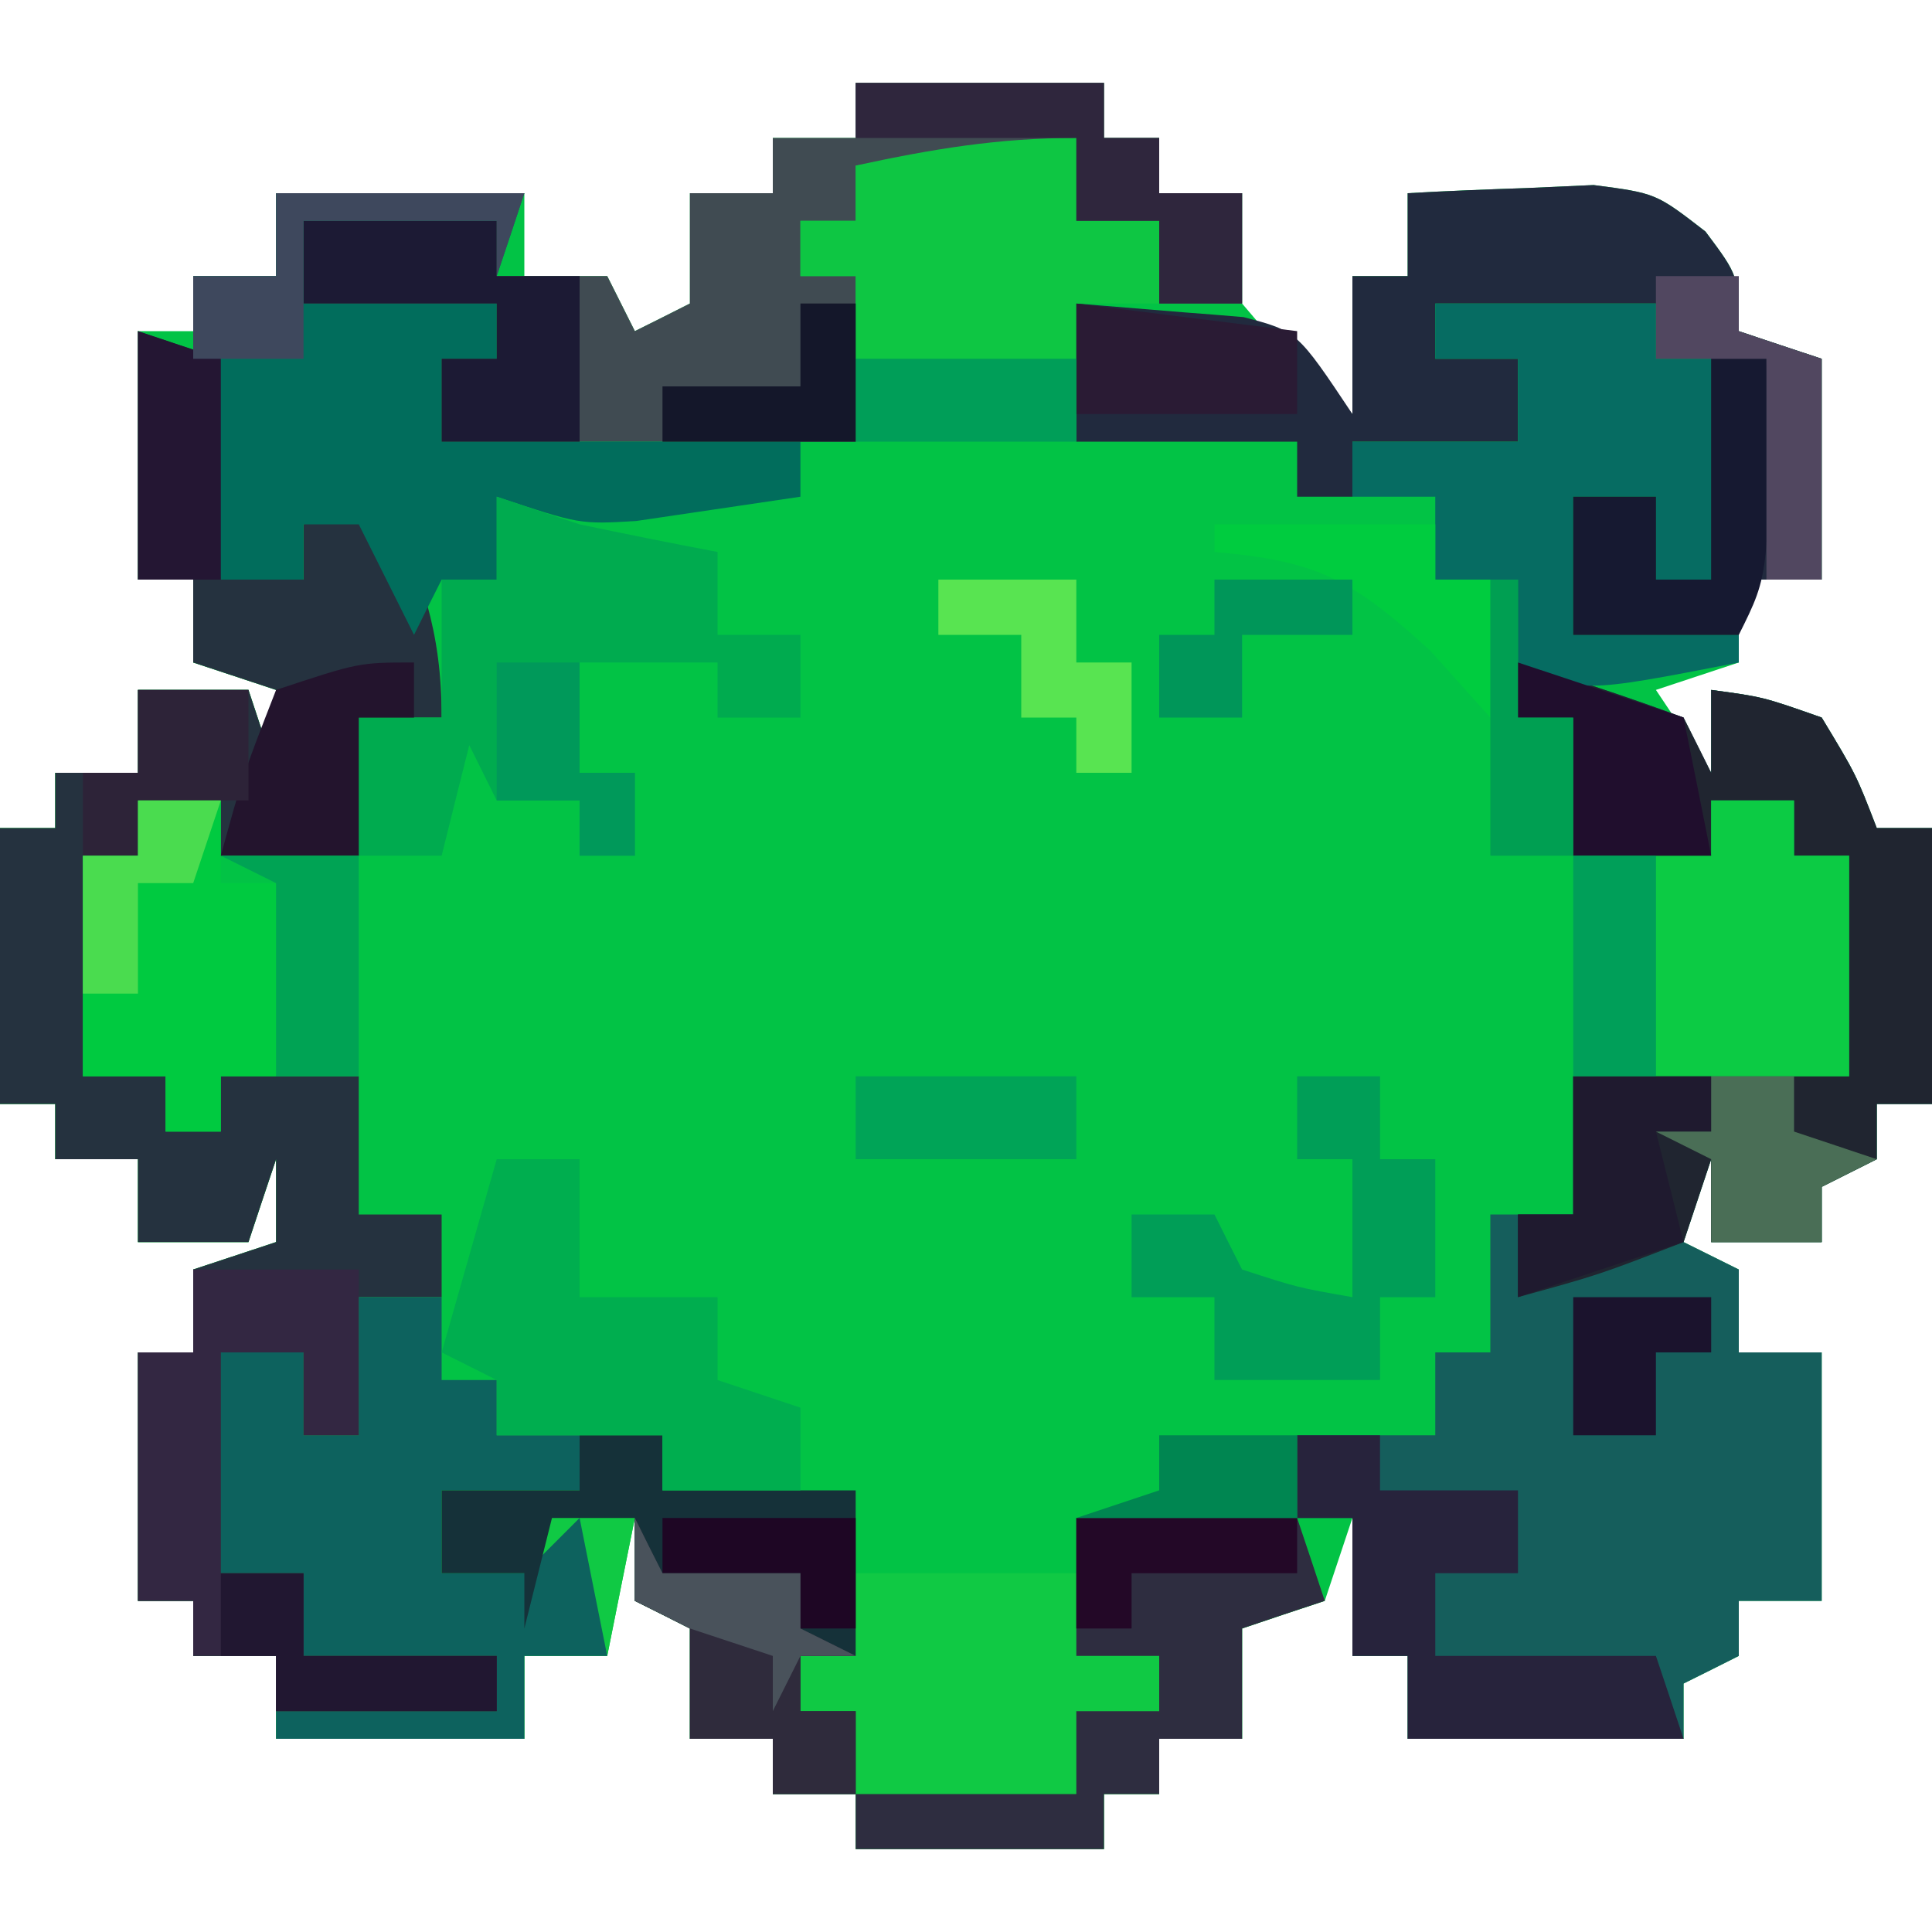 <?xml version="1.0" encoding="UTF-8"?>
<svg xmlns="http://www.w3.org/2000/svg" xmlns:xlink="http://www.w3.org/1999/xlink" width="50px" height="50px" viewBox="0 0 50 50" version="1.1">
<g id="surface1">
<path style=" stroke:none;fill-rule:nonzero;fill:rgb(0.784%,76.471%,27.059%);fill-opacity:1;" d="M 22.145 2.145 C 24.266 2.145 26.387 2.145 28.57 2.145 C 28.57 2.613 28.57 3.086 28.57 3.57 C 29.043 3.57 29.516 3.57 30 3.57 C 30 4.043 30 4.516 30 5 C 30.707 5 31.414 5 32.145 5 C 32.145 5.941 32.145 6.887 32.145 7.855 C 33.512 9.465 33.512 9.465 35 10.715 C 35 9.535 35 8.355 35 7.145 C 35.473 7.145 35.941 7.145 36.43 7.145 C 36.43 6.438 36.43 5.73 36.43 5 C 37.453 4.941 38.48 4.902 39.508 4.867 C 40.367 4.828 40.367 4.828 41.242 4.789 C 42.855 5 42.855 5 44.137 5.992 C 45 7.145 45 7.145 45 8.57 C 45.707 8.809 46.414 9.043 47.145 9.285 C 47.145 11.172 47.145 13.059 47.145 15 C 46.438 15 45.73 15 45 15 C 45 15.707 45 16.414 45 17.145 C 44.293 17.379 43.586 17.613 42.855 17.855 C 43.328 18.562 43.801 19.27 44.285 20 C 44.285 19.293 44.285 18.586 44.285 17.855 C 45.625 18.035 45.625 18.035 47.145 18.57 C 48.035 20.043 48.035 20.043 48.57 21.43 C 49.043 21.43 49.516 21.43 50 21.43 C 50 23.785 50 26.145 50 28.57 C 49.527 28.57 49.059 28.57 48.57 28.57 C 48.57 29.043 48.57 29.516 48.57 30 C 47.863 30.355 47.863 30.355 47.145 30.715 C 47.145 31.188 47.145 31.656 47.145 32.145 C 46.199 32.145 45.258 32.145 44.285 32.145 C 44.285 31.438 44.285 30.73 44.285 30 C 44.051 30.707 43.812 31.414 43.57 32.145 C 44.277 32.496 44.277 32.496 45 32.855 C 45 33.562 45 34.27 45 35 C 45.707 35 46.414 35 47.145 35 C 47.145 37.121 47.145 39.242 47.145 41.43 C 46.438 41.43 45.73 41.43 45 41.43 C 45 41.898 45 42.371 45 42.855 C 44.293 43.211 44.293 43.211 43.57 43.57 C 43.57 44.043 43.57 44.516 43.57 45 C 41.215 45 38.855 45 36.43 45 C 36.43 44.293 36.43 43.586 36.43 42.855 C 35.957 42.855 35.484 42.855 35 42.855 C 35 41.68 35 40.5 35 39.285 C 34.766 39.992 34.527 40.699 34.285 41.43 C 33.578 41.664 32.871 41.898 32.145 42.145 C 32.145 43.086 32.145 44.027 32.145 45 C 31.438 45 30.73 45 30 45 C 30 45.473 30 45.941 30 46.43 C 29.527 46.43 29.059 46.43 28.57 46.43 C 28.57 46.898 28.57 47.371 28.57 47.855 C 26.449 47.855 24.328 47.855 22.145 47.855 C 22.145 47.387 22.145 46.914 22.145 46.43 C 21.438 46.43 20.73 46.43 20 46.43 C 20 45.957 20 45.484 20 45 C 19.293 45 18.586 45 17.855 45 C 17.855 44.059 17.855 43.113 17.855 42.145 C 17.387 41.906 16.914 41.672 16.43 41.43 C 16.43 40.723 16.43 40.016 16.43 39.285 C 16.191 40.465 15.957 41.645 15.715 42.855 C 15.008 42.855 14.301 42.855 13.57 42.855 C 13.57 43.562 13.57 44.27 13.57 45 C 11.449 45 9.328 45 7.145 45 C 7.145 44.293 7.145 43.586 7.145 42.855 C 6.438 42.855 5.73 42.855 5 42.855 C 5 42.387 5 41.914 5 41.43 C 4.527 41.43 4.059 41.43 3.57 41.43 C 3.57 39.309 3.57 37.188 3.57 35 C 4.043 35 4.516 35 5 35 C 5 34.293 5 33.586 5 32.855 C 6.062 32.504 6.062 32.504 7.145 32.145 C 7.145 31.438 7.145 30.73 7.145 30 C 6.906 30.707 6.672 31.414 6.43 32.145 C 5.484 32.145 4.543 32.145 3.57 32.145 C 3.57 31.438 3.57 30.73 3.57 30 C 2.863 30 2.156 30 1.43 30 C 1.43 29.527 1.43 29.059 1.43 28.57 C 0.957 28.57 0.484 28.57 0 28.57 C 0 26.215 0 23.855 0 21.43 C 0.473 21.43 0.941 21.43 1.43 21.43 C 1.43 20.957 1.43 20.484 1.43 20 C 2.137 20 2.844 20 3.57 20 C 3.57 19.293 3.57 18.586 3.57 17.855 C 4.516 17.855 5.457 17.855 6.43 17.855 C 6.664 18.562 6.898 19.27 7.145 20 C 7.145 19.293 7.145 18.586 7.145 17.855 C 6.438 17.621 5.73 17.387 5 17.145 C 5 16.438 5 15.73 5 15 C 4.527 15 4.059 15 3.57 15 C 3.57 12.879 3.57 10.758 3.57 8.57 C 4.043 8.57 4.516 8.57 5 8.57 C 5 8.102 5 7.629 5 7.145 C 5.707 7.145 6.414 7.145 7.145 7.145 C 7.145 6.438 7.145 5.73 7.145 5 C 9.266 5 11.387 5 13.57 5 C 13.57 5.707 13.57 6.414 13.57 7.145 C 14.277 7.145 14.984 7.145 15.715 7.145 C 15.949 7.613 16.188 8.086 16.43 8.57 C 16.898 8.336 17.371 8.102 17.855 7.855 C 17.855 6.914 17.855 5.973 17.855 5 C 18.562 5 19.27 5 20 5 C 20 4.527 20 4.059 20 3.57 C 20.707 3.57 21.414 3.57 22.145 3.57 C 22.145 3.102 22.145 2.629 22.145 2.145 Z M 22.145 2.145 "/>
<path style=" stroke:none;fill-rule:nonzero;fill:rgb(6.275%,78.824%,26.667%);fill-opacity:1;" d="M 3.57 8.57 C 4.277 8.809 4.984 9.043 5.715 9.285 C 5.715 11.172 5.715 13.059 5.715 15 C 6.422 15 7.129 15 7.855 15 C 7.855 14.527 7.855 14.059 7.855 13.57 C 8.562 13.336 9.27 13.102 10 12.855 C 10.898 14.934 11.43 16.281 11.43 18.57 C 10.723 18.57 10.016 18.57 9.285 18.57 C 9.285 19.75 9.285 20.93 9.285 22.145 C 8.105 22.145 6.93 22.145 5.715 22.145 C 5.715 21.672 5.715 21.199 5.715 20.715 C 5.008 20.715 4.301 20.715 3.57 20.715 C 3.57 21.188 3.57 21.656 3.57 22.145 C 3.102 22.145 2.629 22.145 2.145 22.145 C 2.145 24.027 2.145 25.914 2.145 27.855 C 2.852 27.855 3.559 27.855 4.285 27.855 C 4.285 28.328 4.285 28.801 4.285 29.285 C 4.758 29.285 5.23 29.285 5.715 29.285 C 5.715 28.812 5.715 28.344 5.715 27.855 C 6.895 27.855 8.07 27.855 9.285 27.855 C 9.285 29.035 9.285 30.215 9.285 31.43 C 9.992 31.43 10.699 31.43 11.43 31.43 C 11.43 32.844 11.43 34.258 11.43 35.715 C 11.898 35.715 12.371 35.715 12.855 35.715 C 12.855 36.188 12.855 36.656 12.855 37.145 C 14.27 37.145 15.688 37.145 17.145 37.145 C 17.145 37.613 17.145 38.086 17.145 38.57 C 18.793 38.57 20.441 38.57 22.145 38.57 C 22.145 39.277 22.145 39.984 22.145 40.715 C 24.027 40.715 25.914 40.715 27.855 40.715 C 27.855 40.242 27.855 39.77 27.855 39.285 C 29.742 39.285 31.629 39.285 33.57 39.285 C 33.809 39.992 34.043 40.699 34.285 41.43 C 33.578 41.664 32.871 41.898 32.145 42.145 C 32.145 43.086 32.145 44.027 32.145 45 C 31.438 45 30.73 45 30 45 C 30 45.473 30 45.941 30 46.43 C 29.527 46.43 29.059 46.43 28.57 46.43 C 28.57 46.898 28.57 47.371 28.57 47.855 C 26.449 47.855 24.328 47.855 22.145 47.855 C 22.145 47.387 22.145 46.914 22.145 46.43 C 21.438 46.43 20.73 46.43 20 46.43 C 20 45.957 20 45.484 20 45 C 19.293 45 18.586 45 17.855 45 C 17.855 44.059 17.855 43.113 17.855 42.145 C 17.387 41.906 16.914 41.672 16.43 41.43 C 16.43 40.723 16.43 40.016 16.43 39.285 C 16.191 40.465 15.957 41.645 15.715 42.855 C 15.008 42.855 14.301 42.855 13.57 42.855 C 13.57 43.562 13.57 44.27 13.57 45 C 11.449 45 9.328 45 7.145 45 C 7.145 44.293 7.145 43.586 7.145 42.855 C 6.438 42.855 5.73 42.855 5 42.855 C 5 42.387 5 41.914 5 41.43 C 4.527 41.43 4.059 41.43 3.57 41.43 C 3.57 39.309 3.57 37.188 3.57 35 C 4.043 35 4.516 35 5 35 C 5 34.293 5 33.586 5 32.855 C 6.062 32.504 6.062 32.504 7.145 32.145 C 7.145 31.438 7.145 30.73 7.145 30 C 6.906 30.707 6.672 31.414 6.43 32.145 C 5.484 32.145 4.543 32.145 3.57 32.145 C 3.57 31.438 3.57 30.73 3.57 30 C 2.863 30 2.156 30 1.43 30 C 1.43 29.527 1.43 29.059 1.43 28.57 C 0.957 28.57 0.484 28.57 0 28.57 C 0 26.215 0 23.855 0 21.43 C 0.473 21.43 0.941 21.43 1.43 21.43 C 1.43 20.957 1.43 20.484 1.43 20 C 2.137 20 2.844 20 3.57 20 C 3.57 19.293 3.57 18.586 3.57 17.855 C 4.516 17.855 5.457 17.855 6.43 17.855 C 6.664 18.562 6.898 19.27 7.145 20 C 7.145 19.293 7.145 18.586 7.145 17.855 C 6.438 17.621 5.73 17.387 5 17.145 C 5 16.438 5 15.73 5 15 C 4.527 15 4.059 15 3.57 15 C 3.57 12.879 3.57 10.758 3.57 8.57 Z M 3.57 8.57 "/>
<path style=" stroke:none;fill-rule:nonzero;fill:rgb(8.235%,36.863%,36.078%);fill-opacity:1;" d="M 39.285 17.145 C 40.73 17.574 42.156 18.051 43.57 18.57 C 43.809 19.043 44.043 19.516 44.285 20 C 44.285 19.293 44.285 18.586 44.285 17.855 C 45.625 18.035 45.625 18.035 47.145 18.57 C 48.035 20.043 48.035 20.043 48.57 21.43 C 49.043 21.43 49.516 21.43 50 21.43 C 50 23.785 50 26.145 50 28.57 C 49.527 28.57 49.059 28.57 48.57 28.57 C 48.57 29.043 48.57 29.516 48.57 30 C 48.102 30.234 47.629 30.473 47.145 30.715 C 47.145 31.188 47.145 31.656 47.145 32.145 C 46.199 32.145 45.258 32.145 44.285 32.145 C 44.285 31.438 44.285 30.73 44.285 30 C 44.051 30.707 43.812 31.414 43.57 32.145 C 44.043 32.379 44.516 32.613 45 32.855 C 45 33.562 45 34.27 45 35 C 45.707 35 46.414 35 47.145 35 C 47.145 37.121 47.145 39.242 47.145 41.43 C 46.438 41.43 45.73 41.43 45 41.43 C 45 41.898 45 42.371 45 42.855 C 44.293 43.211 44.293 43.211 43.57 43.57 C 43.57 44.043 43.57 44.516 43.57 45 C 41.215 45 38.855 45 36.43 45 C 36.43 44.293 36.43 43.586 36.43 42.855 C 35.957 42.855 35.484 42.855 35 42.855 C 35 41.68 35 40.5 35 39.285 C 34.527 39.285 34.059 39.285 33.57 39.285 C 33.57 38.578 33.57 37.871 33.57 37.145 C 34.75 37.145 35.93 37.145 37.145 37.145 C 37.145 36.438 37.145 35.73 37.145 35 C 37.613 35 38.086 35 38.57 35 C 38.57 33.82 38.57 32.645 38.57 31.43 C 39.277 31.43 39.984 31.43 40.715 31.43 C 40.715 30.25 40.715 29.07 40.715 27.855 C 43.07 27.855 45.43 27.855 47.855 27.855 C 47.855 25.973 47.855 24.086 47.855 22.145 C 47.387 22.145 46.914 22.145 46.43 22.145 C 46.43 21.672 46.43 21.199 46.43 20.715 C 45.723 20.715 45.016 20.715 44.285 20.715 C 44.285 21.188 44.285 21.656 44.285 22.145 C 43.105 22.145 41.93 22.145 40.715 22.145 C 40.715 20.965 40.715 19.785 40.715 18.57 C 40.242 18.57 39.77 18.57 39.285 18.57 C 39.285 18.102 39.285 17.629 39.285 17.145 Z M 39.285 17.145 "/>
<path style=" stroke:none;fill-rule:nonzero;fill:rgb(14.51%,19.608%,24.706%);fill-opacity:1;" d="M 3.57 8.57 C 4.277 8.809 4.984 9.043 5.715 9.285 C 5.715 11.172 5.715 13.059 5.715 15 C 6.422 15 7.129 15 7.855 15 C 7.855 14.527 7.855 14.059 7.855 13.57 C 8.562 13.336 9.27 13.102 10 12.855 C 10.898 14.934 11.43 16.281 11.43 18.57 C 10.723 18.57 10.016 18.57 9.285 18.57 C 9.285 19.75 9.285 20.93 9.285 22.145 C 8.105 22.145 6.93 22.145 5.715 22.145 C 5.715 21.672 5.715 21.199 5.715 20.715 C 5.008 20.715 4.301 20.715 3.57 20.715 C 3.57 21.188 3.57 21.656 3.57 22.145 C 3.102 22.145 2.629 22.145 2.145 22.145 C 2.145 24.027 2.145 25.914 2.145 27.855 C 2.852 27.855 3.559 27.855 4.285 27.855 C 4.285 28.328 4.285 28.801 4.285 29.285 C 4.758 29.285 5.23 29.285 5.715 29.285 C 5.715 28.812 5.715 28.344 5.715 27.855 C 6.895 27.855 8.07 27.855 9.285 27.855 C 9.285 29.035 9.285 30.215 9.285 31.43 C 9.992 31.43 10.699 31.43 11.43 31.43 C 11.43 32.137 11.43 32.844 11.43 33.57 C 10.723 33.57 10.016 33.57 9.285 33.57 C 9.285 34.75 9.285 35.93 9.285 37.145 C 8.812 37.145 8.344 37.145 7.855 37.145 C 7.855 36.438 7.855 35.73 7.855 35 C 7.148 35 6.441 35 5.715 35 C 5.715 36.887 5.715 38.77 5.715 40.715 C 6.422 40.715 7.129 40.715 7.855 40.715 C 7.855 41.422 7.855 42.129 7.855 42.855 C 9.508 42.855 11.156 42.855 12.855 42.855 C 12.855 43.328 12.855 43.801 12.855 44.285 C 10.973 44.285 9.086 44.285 7.145 44.285 C 7.145 43.812 7.145 43.344 7.145 42.855 C 6.438 42.855 5.73 42.855 5 42.855 C 5 42.387 5 41.914 5 41.43 C 4.527 41.43 4.059 41.43 3.57 41.43 C 3.57 39.309 3.57 37.188 3.57 35 C 4.043 35 4.516 35 5 35 C 5 34.293 5 33.586 5 32.855 C 6.062 32.504 6.062 32.504 7.145 32.145 C 7.145 31.438 7.145 30.73 7.145 30 C 6.906 30.707 6.672 31.414 6.43 32.145 C 5.484 32.145 4.543 32.145 3.57 32.145 C 3.57 31.438 3.57 30.73 3.57 30 C 2.863 30 2.156 30 1.43 30 C 1.43 29.527 1.43 29.059 1.43 28.57 C 0.957 28.57 0.484 28.57 0 28.57 C 0 26.215 0 23.855 0 21.43 C 0.473 21.43 0.941 21.43 1.43 21.43 C 1.43 20.957 1.43 20.484 1.43 20 C 2.137 20 2.844 20 3.57 20 C 3.57 19.293 3.57 18.586 3.57 17.855 C 4.516 17.855 5.457 17.855 6.43 17.855 C 6.664 18.562 6.898 19.27 7.145 20 C 7.145 19.293 7.145 18.586 7.145 17.855 C 6.438 17.621 5.73 17.387 5 17.145 C 5 16.438 5 15.73 5 15 C 4.527 15 4.059 15 3.57 15 C 3.57 12.879 3.57 10.758 3.57 8.57 Z M 3.57 8.57 "/>
<path style=" stroke:none;fill-rule:nonzero;fill:rgb(12.941%,16.471%,24.314%);fill-opacity:1;" d="M 36.43 5 C 37.453 4.941 38.48 4.902 39.508 4.867 C 40.367 4.828 40.367 4.828 41.242 4.789 C 42.855 5 42.855 5 44.137 5.992 C 45 7.145 45 7.145 45 8.57 C 45.707 8.809 46.414 9.043 47.145 9.285 C 47.145 11.172 47.145 13.059 47.145 15 C 46.438 15 45.73 15 45 15 C 45 15.473 45 15.941 45 16.43 C 43.586 16.43 42.172 16.43 40.715 16.43 C 40.715 15.25 40.715 14.07 40.715 12.855 C 41.422 12.855 42.129 12.855 42.855 12.855 C 42.855 13.562 42.855 14.27 42.855 15 C 43.328 15 43.801 15 44.285 15 C 44.285 13.113 44.285 11.23 44.285 9.285 C 43.812 9.285 43.344 9.285 42.855 9.285 C 42.855 8.812 42.855 8.344 42.855 7.855 C 40.973 7.855 39.086 7.855 37.145 7.855 C 37.145 8.328 37.145 8.801 37.145 9.285 C 37.852 9.285 38.559 9.285 39.285 9.285 C 39.285 9.992 39.285 10.699 39.285 11.43 C 37.871 11.43 36.457 11.43 35 11.43 C 35 11.898 35 12.371 35 12.855 C 34.527 12.855 34.059 12.855 33.57 12.855 C 33.57 12.387 33.57 11.914 33.57 11.43 C 31.688 11.43 29.801 11.43 27.855 11.43 C 27.855 10.25 27.855 9.07 27.855 7.855 C 28.77 7.93 29.684 8.004 30.625 8.082 C 31.395 8.141 31.395 8.141 32.184 8.207 C 33.57 8.57 33.57 8.57 35 10.715 C 35 9.535 35 8.355 35 7.145 C 35.473 7.145 35.941 7.145 36.43 7.145 C 36.43 6.438 36.43 5.73 36.43 5 Z M 36.43 5 "/>
<path style=" stroke:none;fill-rule:nonzero;fill:rgb(25.098%,29.412%,32.157%);fill-opacity:1;" d="M 22.145 2.145 C 24.266 2.145 26.387 2.145 28.57 2.145 C 28.57 2.613 28.57 3.086 28.57 3.57 C 29.043 3.57 29.516 3.57 30 3.57 C 30 4.043 30 4.516 30 5 C 30.707 5 31.414 5 32.145 5 C 32.145 5.941 32.145 6.887 32.145 7.855 C 31.438 7.855 30.73 7.855 30 7.855 C 30 7.148 30 6.441 30 5.715 C 29.293 5.715 28.586 5.715 27.855 5.715 C 27.855 5.008 27.855 4.301 27.855 3.57 C 25.973 3.809 24.086 4.043 22.145 4.285 C 22.145 4.758 22.145 5.23 22.145 5.715 C 21.672 5.715 21.199 5.715 20.715 5.715 C 20.715 6.188 20.715 6.656 20.715 7.145 C 21.188 7.145 21.656 7.145 22.145 7.145 C 22.145 8.559 22.145 9.973 22.145 11.43 C 18.605 11.43 15.07 11.43 11.43 11.43 C 11.43 10.723 11.43 10.016 11.43 9.285 C 11.898 9.285 12.371 9.285 12.855 9.285 C 12.855 8.812 12.855 8.344 12.855 7.855 C 11.207 7.855 9.559 7.855 7.855 7.855 C 7.855 7.148 7.855 6.441 7.855 5.715 C 9.508 5.715 11.156 5.715 12.855 5.715 C 12.855 6.188 12.855 6.656 12.855 7.145 C 13.801 7.145 14.742 7.145 15.715 7.145 C 15.949 7.613 16.188 8.086 16.43 8.57 C 16.898 8.336 17.371 8.102 17.855 7.855 C 17.855 6.914 17.855 5.973 17.855 5 C 18.562 5 19.27 5 20 5 C 20 4.527 20 4.059 20 3.57 C 20.707 3.57 21.414 3.57 22.145 3.57 C 22.145 3.102 22.145 2.629 22.145 2.145 Z M 22.145 2.145 "/>
<path style=" stroke:none;fill-rule:nonzero;fill:rgb(12.549%,14.51%,18.824%);fill-opacity:1;" d="M 39.285 17.145 C 40.73 17.574 42.156 18.051 43.57 18.57 C 43.809 19.043 44.043 19.516 44.285 20 C 44.285 19.293 44.285 18.586 44.285 17.855 C 45.625 18.035 45.625 18.035 47.145 18.57 C 48.035 20.043 48.035 20.043 48.57 21.43 C 49.043 21.43 49.516 21.43 50 21.43 C 50 23.785 50 26.145 50 28.57 C 49.527 28.57 49.059 28.57 48.57 28.57 C 48.57 29.043 48.57 29.516 48.57 30 C 48.102 30.234 47.629 30.473 47.145 30.715 C 47.145 31.188 47.145 31.656 47.145 32.145 C 46.199 32.145 45.258 32.145 44.285 32.145 C 44.285 31.438 44.285 30.73 44.285 30 C 44.051 30.707 43.812 31.414 43.57 32.145 C 41.383 32.992 41.383 32.992 39.285 33.57 C 39.285 32.863 39.285 32.156 39.285 31.43 C 39.758 31.43 40.23 31.43 40.715 31.43 C 40.715 30.25 40.715 29.07 40.715 27.855 C 43.07 27.855 45.43 27.855 47.855 27.855 C 47.855 25.973 47.855 24.086 47.855 22.145 C 47.387 22.145 46.914 22.145 46.43 22.145 C 46.43 21.672 46.43 21.199 46.43 20.715 C 45.723 20.715 45.016 20.715 44.285 20.715 C 44.285 21.188 44.285 21.656 44.285 22.145 C 43.105 22.145 41.93 22.145 40.715 22.145 C 40.715 20.965 40.715 19.785 40.715 18.57 C 40.242 18.57 39.77 18.57 39.285 18.57 C 39.285 18.102 39.285 17.629 39.285 17.145 Z M 39.285 17.145 "/>
<path style=" stroke:none;fill-rule:nonzero;fill:rgb(0.392%,42.745%,36.078%);fill-opacity:1;" d="M 7.145 5 C 9.266 5 11.387 5 13.57 5 C 13.336 5.707 13.102 6.414 12.855 7.145 C 12.855 6.672 12.855 6.199 12.855 5.715 C 11.207 5.715 9.559 5.715 7.855 5.715 C 7.855 6.422 7.855 7.129 7.855 7.855 C 9.508 7.855 11.156 7.855 12.855 7.855 C 12.855 8.328 12.855 8.801 12.855 9.285 C 12.387 9.285 11.914 9.285 11.43 9.285 C 11.43 9.992 11.43 10.699 11.43 11.43 C 14.492 11.43 17.559 11.43 20.715 11.43 C 20.715 11.898 20.715 12.371 20.715 12.855 C 19.816 12.988 18.918 13.121 17.992 13.258 C 17.234 13.371 17.234 13.371 16.461 13.484 C 15 13.57 15 13.57 12.855 12.855 C 12.855 13.562 12.855 14.27 12.855 15 C 12.387 15 11.914 15 11.43 15 C 11.191 15.473 10.957 15.941 10.715 16.43 C 10.242 15.484 9.77 14.543 9.285 13.57 C 8.812 13.57 8.344 13.57 7.855 13.57 C 7.855 14.043 7.855 14.516 7.855 15 C 7.148 15 6.441 15 5.715 15 C 5.48 12.406 5.242 9.812 5 7.145 C 5.707 7.145 6.414 7.145 7.145 7.145 C 7.145 6.438 7.145 5.73 7.145 5 Z M 7.145 5 "/>
<path style=" stroke:none;fill-rule:nonzero;fill:rgb(5.098%,38.431%,36.863%);fill-opacity:1;" d="M 9.285 33.57 C 9.992 33.57 10.699 33.57 11.43 33.57 C 11.43 34.277 11.43 34.984 11.43 35.715 C 11.898 35.715 12.371 35.715 12.855 35.715 C 12.855 36.188 12.855 36.656 12.855 37.145 C 13.562 37.145 14.27 37.145 15 37.145 C 15 37.613 15 38.086 15 38.57 C 13.82 38.57 12.645 38.57 11.43 38.57 C 11.43 39.277 11.43 39.984 11.43 40.715 C 12.137 40.715 12.844 40.715 13.57 40.715 C 14.043 40.242 14.516 39.77 15 39.285 C 15.234 40.465 15.473 41.645 15.715 42.855 C 15.008 42.855 14.301 42.855 13.57 42.855 C 13.57 43.562 13.57 44.27 13.57 45 C 11.449 45 9.328 45 7.145 45 C 7.145 44.766 7.145 44.527 7.145 44.285 C 9.027 44.285 10.914 44.285 12.855 44.285 C 12.855 43.812 12.855 43.344 12.855 42.855 C 11.207 42.855 9.559 42.855 7.855 42.855 C 7.855 42.148 7.855 41.441 7.855 40.715 C 7.148 40.715 6.441 40.715 5.715 40.715 C 5.715 38.828 5.715 36.941 5.715 35 C 6.422 35 7.129 35 7.855 35 C 7.855 35.707 7.855 36.414 7.855 37.145 C 8.328 37.145 8.801 37.145 9.285 37.145 C 9.285 35.965 9.285 34.785 9.285 33.57 Z M 9.285 33.57 "/>
<path style=" stroke:none;fill-rule:nonzero;fill:rgb(2.353%,42.353%,38.431%);fill-opacity:1;" d="M 37.145 7.855 C 39.027 7.855 40.914 7.855 42.855 7.855 C 42.855 8.328 42.855 8.801 42.855 9.285 C 43.328 9.285 43.801 9.285 44.285 9.285 C 44.285 11.172 44.285 13.059 44.285 15 C 43.812 15 43.344 15 42.855 15 C 42.855 14.293 42.855 13.586 42.855 12.855 C 42.148 12.855 41.441 12.855 40.715 12.855 C 40.715 14.035 40.715 15.215 40.715 16.43 C 42.129 16.43 43.543 16.43 45 16.43 C 45 16.664 45 16.898 45 17.145 C 40.895 17.945 40.895 17.945 39.285 17.145 C 39.285 16.438 39.285 15.73 39.285 15 C 38.578 15 37.871 15 37.145 15 C 37.145 14.293 37.145 13.586 37.145 12.855 C 36.438 12.855 35.73 12.855 35 12.855 C 35 12.387 35 11.914 35 11.43 C 36.414 11.43 37.828 11.43 39.285 11.43 C 39.285 10.723 39.285 10.016 39.285 9.285 C 38.578 9.285 37.871 9.285 37.145 9.285 C 37.145 8.812 37.145 8.344 37.145 7.855 Z M 37.145 7.855 "/>
<path style=" stroke:none;fill-rule:nonzero;fill:rgb(0%,67.059%,30.98%);fill-opacity:1;" d="M 12.855 12.855 C 13.562 13.094 14.27 13.328 15 13.57 C 16.188 13.82 17.379 14.059 18.57 14.285 C 18.57 14.992 18.57 15.699 18.57 16.43 C 19.277 16.43 19.984 16.43 20.715 16.43 C 20.715 17.137 20.715 17.844 20.715 18.57 C 20.008 18.57 19.301 18.57 18.57 18.57 C 18.57 18.102 18.57 17.629 18.57 17.145 C 17.395 17.145 16.215 17.145 15 17.145 C 15 18.086 15 19.027 15 20 C 15.473 20 15.941 20 16.43 20 C 16.43 20.707 16.43 21.414 16.43 22.145 C 15.957 22.145 15.484 22.145 15 22.145 C 15 21.672 15 21.199 15 20.715 C 14.293 20.715 13.586 20.715 12.855 20.715 C 12.621 20.242 12.387 19.77 12.145 19.285 C 11.906 20.23 11.672 21.172 11.43 22.145 C 10.723 22.145 10.016 22.145 9.285 22.145 C 9.285 20.965 9.285 19.785 9.285 18.57 C 9.992 18.57 10.699 18.57 11.43 18.57 C 11.43 17.395 11.43 16.215 11.43 15 C 11.898 15 12.371 15 12.855 15 C 12.855 14.293 12.855 13.586 12.855 12.855 Z M 12.855 12.855 "/>
<path style=" stroke:none;fill-rule:nonzero;fill:rgb(8.235%,19.216%,22.353%);fill-opacity:1;" d="M 15 37.145 C 15.707 37.145 16.414 37.145 17.145 37.145 C 17.145 37.613 17.145 38.086 17.145 38.57 C 18.793 38.57 20.441 38.57 22.145 38.57 C 22.145 39.984 22.145 41.398 22.145 42.855 C 21.672 42.855 21.199 42.855 20.715 42.855 C 20.715 43.328 20.715 43.801 20.715 44.285 C 21.188 44.285 21.656 44.285 22.145 44.285 C 22.145 44.992 22.145 45.699 22.145 46.43 C 21.438 46.43 20.73 46.43 20 46.43 C 20 45.957 20 45.484 20 45 C 19.293 45 18.586 45 17.855 45 C 17.855 44.059 17.855 43.113 17.855 42.145 C 17.387 41.906 16.914 41.672 16.43 41.43 C 16.43 40.723 16.43 40.016 16.43 39.285 C 15.723 39.285 15.016 39.285 14.285 39.285 C 14.051 40.23 13.812 41.172 13.57 42.145 C 13.57 41.672 13.57 41.199 13.57 40.715 C 12.863 40.715 12.156 40.715 11.43 40.715 C 11.43 40.008 11.43 39.301 11.43 38.57 C 12.605 38.57 13.785 38.57 15 38.57 C 15 38.102 15 37.629 15 37.145 Z M 15 37.145 "/>
<path style=" stroke:none;fill-rule:nonzero;fill:rgb(20%,15.294%,25.882%);fill-opacity:1;" d="M 5 32.855 C 6.414 32.855 7.828 32.855 9.285 32.855 C 9.285 34.27 9.285 35.688 9.285 37.145 C 8.812 37.145 8.344 37.145 7.855 37.145 C 7.855 36.438 7.855 35.73 7.855 35 C 7.148 35 6.441 35 5.715 35 C 5.715 36.887 5.715 38.77 5.715 40.715 C 6.422 40.715 7.129 40.715 7.855 40.715 C 7.855 41.422 7.855 42.129 7.855 42.855 C 9.508 42.855 11.156 42.855 12.855 42.855 C 12.855 43.328 12.855 43.801 12.855 44.285 C 10.973 44.285 9.086 44.285 7.145 44.285 C 7.145 43.812 7.145 43.344 7.145 42.855 C 6.438 42.855 5.73 42.855 5 42.855 C 5 42.387 5 41.914 5 41.43 C 4.527 41.43 4.059 41.43 3.57 41.43 C 3.57 39.309 3.57 37.188 3.57 35 C 4.043 35 4.516 35 5 35 C 5 34.293 5 33.586 5 32.855 Z M 5 32.855 "/>
<path style=" stroke:none;fill-rule:nonzero;fill:rgb(5.49%,77.647%,26.275%);fill-opacity:1;" d="M 27.855 3.57 C 27.855 4.277 27.855 4.984 27.855 5.715 C 28.562 5.715 29.27 5.715 30 5.715 C 30 6.422 30 7.129 30 7.855 C 29.293 7.855 28.586 7.855 27.855 7.855 C 27.855 8.328 27.855 8.801 27.855 9.285 C 25.973 9.285 24.086 9.285 22.145 9.285 C 22.145 8.578 22.145 7.871 22.145 7.145 C 21.672 7.145 21.199 7.145 20.715 7.145 C 20.715 6.672 20.715 6.199 20.715 5.715 C 21.188 5.715 21.656 5.715 22.145 5.715 C 22.145 5.242 22.145 4.77 22.145 4.285 C 24.117 3.859 25.828 3.57 27.855 3.57 Z M 27.855 3.57 "/>
<path style=" stroke:none;fill-rule:nonzero;fill:rgb(18.039%,17.647%,25.098%);fill-opacity:1;" d="M 27.855 39.285 C 29.742 39.285 31.629 39.285 33.57 39.285 C 33.809 39.992 34.043 40.699 34.285 41.43 C 33.578 41.664 32.871 41.898 32.145 42.145 C 32.145 43.086 32.145 44.027 32.145 45 C 31.438 45 30.73 45 30 45 C 30 45.473 30 45.941 30 46.43 C 29.527 46.43 29.059 46.43 28.57 46.43 C 28.57 46.898 28.57 47.371 28.57 47.855 C 26.449 47.855 24.328 47.855 22.145 47.855 C 22.145 47.387 22.145 46.914 22.145 46.43 C 24.027 46.43 25.914 46.43 27.855 46.43 C 27.855 45.723 27.855 45.016 27.855 44.285 C 28.562 44.285 29.27 44.285 30 44.285 C 30 43.812 30 43.344 30 42.855 C 29.293 42.855 28.586 42.855 27.855 42.855 C 27.855 41.68 27.855 40.5 27.855 39.285 Z M 27.855 39.285 "/>
<path style=" stroke:none;fill-rule:nonzero;fill:rgb(0%,68.235%,30.98%);fill-opacity:1;" d="M 12.855 30 C 13.562 30 14.27 30 15 30 C 15 31.18 15 32.355 15 33.57 C 16.18 33.57 17.355 33.57 18.57 33.57 C 18.57 34.277 18.57 34.984 18.57 35.715 C 19.277 35.949 19.984 36.188 20.715 36.43 C 20.715 37.137 20.715 37.844 20.715 38.57 C 19.535 38.57 18.355 38.57 17.145 38.57 C 17.145 38.102 17.145 37.629 17.145 37.145 C 15.73 37.145 14.312 37.145 12.855 37.145 C 12.855 36.672 12.855 36.199 12.855 35.715 C 12.387 35.48 11.914 35.242 11.43 35 C 11.898 33.352 12.371 31.699 12.855 30 Z M 12.855 30 "/>
<path style=" stroke:none;fill-rule:nonzero;fill:rgb(15.294%,13.725%,23.529%);fill-opacity:1;" d="M 33.57 37.145 C 34.277 37.145 34.984 37.145 35.715 37.145 C 35.715 37.613 35.715 38.086 35.715 38.57 C 36.895 38.57 38.07 38.57 39.285 38.57 C 39.285 39.277 39.285 39.984 39.285 40.715 C 38.578 40.715 37.871 40.715 37.145 40.715 C 37.145 41.422 37.145 42.129 37.145 42.855 C 39.027 42.855 40.914 42.855 42.855 42.855 C 43.094 43.562 43.328 44.27 43.57 45 C 41.215 45 38.855 45 36.43 45 C 36.43 44.293 36.43 43.586 36.43 42.855 C 35.957 42.855 35.484 42.855 35 42.855 C 35 41.68 35 40.5 35 39.285 C 34.527 39.285 34.059 39.285 33.57 39.285 C 33.57 38.578 33.57 37.871 33.57 37.145 Z M 33.57 37.145 "/>
<path style=" stroke:none;fill-rule:nonzero;fill:rgb(0%,79.216%,25.098%);fill-opacity:1;" d="M 3.57 20.715 C 4.277 20.715 4.984 20.715 5.715 20.715 C 5.715 21.422 5.715 22.129 5.715 22.855 C 6.188 22.855 6.656 22.855 7.145 22.855 C 7.145 24.508 7.145 26.156 7.145 27.855 C 6.672 27.855 6.199 27.855 5.715 27.855 C 5.715 28.328 5.715 28.801 5.715 29.285 C 5.242 29.285 4.77 29.285 4.285 29.285 C 4.285 28.812 4.285 28.344 4.285 27.855 C 3.578 27.855 2.871 27.855 2.145 27.855 C 2.145 25.973 2.145 24.086 2.145 22.145 C 2.613 22.145 3.086 22.145 3.57 22.145 C 3.57 21.672 3.57 21.199 3.57 20.715 Z M 3.57 20.715 "/>
<path style=" stroke:none;fill-rule:nonzero;fill:rgb(4.706%,79.608%,26.667%);fill-opacity:1;" d="M 44.285 20.715 C 44.992 20.715 45.699 20.715 46.43 20.715 C 46.43 21.188 46.43 21.656 46.43 22.145 C 46.898 22.145 47.371 22.145 47.855 22.145 C 47.855 24.027 47.855 25.914 47.855 27.855 C 46.207 27.855 44.559 27.855 42.855 27.855 C 42.855 25.973 42.855 24.086 42.855 22.145 C 43.328 22.145 43.801 22.145 44.285 22.145 C 44.285 21.672 44.285 21.199 44.285 20.715 Z M 44.285 20.715 "/>
<path style=" stroke:none;fill-rule:nonzero;fill:rgb(0%,61.961%,34.118%);fill-opacity:1;" d="M 33.57 27.855 C 34.277 27.855 34.984 27.855 35.715 27.855 C 35.715 28.562 35.715 29.27 35.715 30 C 36.188 30 36.656 30 37.145 30 C 37.145 31.18 37.145 32.355 37.145 33.57 C 36.672 33.57 36.199 33.57 35.715 33.57 C 35.715 34.277 35.715 34.984 35.715 35.715 C 34.301 35.715 32.887 35.715 31.43 35.715 C 31.43 35.008 31.43 34.301 31.43 33.57 C 30.723 33.57 30.016 33.57 29.285 33.57 C 29.285 32.863 29.285 32.156 29.285 31.43 C 29.992 31.43 30.699 31.43 31.43 31.43 C 31.664 31.898 31.898 32.371 32.145 32.855 C 33.59 33.324 33.59 33.324 35 33.57 C 35 32.395 35 31.215 35 30 C 34.527 30 34.059 30 33.57 30 C 33.57 29.293 33.57 28.586 33.57 27.855 Z M 33.57 27.855 "/>
<path style=" stroke:none;fill-rule:nonzero;fill:rgb(10.98%,10.196%,20.392%);fill-opacity:1;" d="M 7.855 5.715 C 9.508 5.715 11.156 5.715 12.855 5.715 C 12.855 6.188 12.855 6.656 12.855 7.145 C 13.562 7.145 14.27 7.145 15 7.145 C 15 8.559 15 9.973 15 11.43 C 13.82 11.43 12.645 11.43 11.43 11.43 C 11.43 10.723 11.43 10.016 11.43 9.285 C 11.898 9.285 12.371 9.285 12.855 9.285 C 12.855 8.812 12.855 8.344 12.855 7.855 C 11.207 7.855 9.559 7.855 7.855 7.855 C 7.855 7.148 7.855 6.441 7.855 5.715 Z M 7.855 5.715 "/>
<path style=" stroke:none;fill-rule:nonzero;fill:rgb(18.431%,14.902%,23.922%);fill-opacity:1;" d="M 22.145 2.145 C 24.266 2.145 26.387 2.145 28.57 2.145 C 28.57 2.613 28.57 3.086 28.57 3.57 C 29.043 3.57 29.516 3.57 30 3.57 C 30 4.043 30 4.516 30 5 C 30.707 5 31.414 5 32.145 5 C 32.145 5.941 32.145 6.887 32.145 7.855 C 31.438 7.855 30.73 7.855 30 7.855 C 30 7.148 30 6.441 30 5.715 C 29.293 5.715 28.586 5.715 27.855 5.715 C 27.855 5.008 27.855 4.301 27.855 3.57 C 25.973 3.57 24.086 3.57 22.145 3.57 C 22.145 3.102 22.145 2.629 22.145 2.145 Z M 22.145 2.145 "/>
<path style=" stroke:none;fill-rule:nonzero;fill:rgb(8.627%,9.804%,19.216%);fill-opacity:1;" d="M 44.285 9.285 C 44.758 9.285 45.23 9.285 45.715 9.285 C 45.805 14.82 45.805 14.82 45 16.43 C 43.586 16.43 42.172 16.43 40.715 16.43 C 40.715 15.25 40.715 14.07 40.715 12.855 C 41.422 12.855 42.129 12.855 42.855 12.855 C 42.855 13.562 42.855 14.27 42.855 15 C 43.328 15 43.801 15 44.285 15 C 44.285 13.113 44.285 11.23 44.285 9.285 Z M 44.285 9.285 "/>
<path style=" stroke:none;fill-rule:nonzero;fill:rgb(18.431%,16.863%,23.529%);fill-opacity:1;" d="M 16.43 39.285 C 16.664 39.758 16.898 40.23 17.145 40.715 C 18.32 40.715 19.5 40.715 20.715 40.715 C 20.715 41.188 20.715 41.656 20.715 42.145 C 21.188 42.379 21.656 42.613 22.145 42.855 C 21.672 42.855 21.199 42.855 20.715 42.855 C 20.715 43.328 20.715 43.801 20.715 44.285 C 21.188 44.285 21.656 44.285 22.145 44.285 C 22.145 44.992 22.145 45.699 22.145 46.43 C 21.438 46.43 20.73 46.43 20 46.43 C 20 45.957 20 45.484 20 45 C 19.293 45 18.586 45 17.855 45 C 17.855 44.059 17.855 43.113 17.855 42.145 C 17.387 41.906 16.914 41.672 16.43 41.43 C 16.43 40.723 16.43 40.016 16.43 39.285 Z M 16.43 39.285 "/>
<path style=" stroke:none;fill-rule:nonzero;fill:rgb(12.157%,10.196%,18.431%);fill-opacity:1;" d="M 40.715 27.855 C 41.895 27.855 43.07 27.855 44.285 27.855 C 44.285 28.328 44.285 28.801 44.285 29.285 C 43.812 29.285 43.344 29.285 42.855 29.285 C 43.094 30.23 43.328 31.172 43.57 32.145 C 42.156 32.613 40.742 33.086 39.285 33.57 C 39.285 32.863 39.285 32.156 39.285 31.43 C 39.758 31.43 40.23 31.43 40.715 31.43 C 40.715 30.25 40.715 29.07 40.715 27.855 Z M 40.715 27.855 "/>
<path style=" stroke:none;fill-rule:nonzero;fill:rgb(12.549%,5.49%,17.647%);fill-opacity:1;" d="M 39.285 17.145 C 40.699 17.613 42.113 18.086 43.57 18.57 C 43.809 19.75 44.043 20.93 44.285 22.145 C 43.105 22.145 41.93 22.145 40.715 22.145 C 40.715 20.965 40.715 19.785 40.715 18.57 C 40.242 18.57 39.77 18.57 39.285 18.57 C 39.285 18.102 39.285 17.629 39.285 17.145 Z M 39.285 17.145 "/>
<path style=" stroke:none;fill-rule:nonzero;fill:rgb(16.471%,10.588%,20.392%);fill-opacity:1;" d="M 27.855 7.855 C 29.742 8.094 31.629 8.328 33.57 8.57 C 33.57 9.277 33.57 9.984 33.57 10.715 C 31.688 10.715 29.801 10.715 27.855 10.715 C 27.855 9.77 27.855 8.828 27.855 7.855 Z M 27.855 7.855 "/>
<path style=" stroke:none;fill-rule:nonzero;fill:rgb(13.725%,7.843%,17.647%);fill-opacity:1;" d="M 10.715 17.145 C 10.715 17.613 10.715 18.086 10.715 18.57 C 10.242 18.57 9.77 18.57 9.285 18.57 C 9.285 19.75 9.285 20.93 9.285 22.145 C 8.105 22.145 6.93 22.145 5.715 22.145 C 6.293 20.043 6.293 20.043 7.145 17.855 C 9.285 17.145 9.285 17.145 10.715 17.145 Z M 10.715 17.145 "/>
<path style=" stroke:none;fill-rule:nonzero;fill:rgb(31.765%,27.843%,37.647%);fill-opacity:1;" d="M 42.855 7.145 C 43.562 7.145 44.27 7.145 45 7.145 C 45 7.613 45 8.086 45 8.57 C 45.707 8.809 46.414 9.043 47.145 9.285 C 47.145 11.172 47.145 13.059 47.145 15 C 46.672 15 46.199 15 45.715 15 C 45.715 13.113 45.715 11.23 45.715 9.285 C 44.77 9.285 43.828 9.285 42.855 9.285 C 42.855 8.578 42.855 7.871 42.855 7.145 Z M 42.855 7.145 "/>
<path style=" stroke:none;fill-rule:nonzero;fill:rgb(0%,63.922%,32.941%);fill-opacity:1;" d="M 5.715 22.145 C 6.895 22.145 8.07 22.145 9.285 22.145 C 9.285 24.027 9.285 25.914 9.285 27.855 C 8.578 27.855 7.871 27.855 7.145 27.855 C 7.145 26.207 7.145 24.559 7.145 22.855 C 6.672 22.621 6.199 22.387 5.715 22.145 Z M 5.715 22.145 "/>
<path style=" stroke:none;fill-rule:nonzero;fill:rgb(14.118%,8.627%,20%);fill-opacity:1;" d="M 3.57 8.57 C 4.277 8.809 4.984 9.043 5.715 9.285 C 5.715 11.172 5.715 13.059 5.715 15 C 5.008 15 4.301 15 3.57 15 C 3.57 12.879 3.57 10.758 3.57 8.57 Z M 3.57 8.57 "/>
<path style=" stroke:none;fill-rule:nonzero;fill:rgb(12.941%,9.02%,19.216%);fill-opacity:1;" d="M 5.715 40.715 C 6.422 40.715 7.129 40.715 7.855 40.715 C 7.855 41.422 7.855 42.129 7.855 42.855 C 9.508 42.855 11.156 42.855 12.855 42.855 C 12.855 43.328 12.855 43.801 12.855 44.285 C 10.973 44.285 9.086 44.285 7.145 44.285 C 7.145 43.812 7.145 43.344 7.145 42.855 C 6.672 42.855 6.199 42.855 5.715 42.855 C 5.715 42.148 5.715 41.441 5.715 40.715 Z M 5.715 40.715 "/>
<path style=" stroke:none;fill-rule:nonzero;fill:rgb(29.02%,43.137%,33.725%);fill-opacity:1;" d="M 44.285 27.855 C 44.992 27.855 45.699 27.855 46.43 27.855 C 46.43 28.328 46.43 28.801 46.43 29.285 C 47.137 29.52 47.844 29.758 48.57 30 C 47.863 30.355 47.863 30.355 47.145 30.715 C 47.145 31.188 47.145 31.656 47.145 32.145 C 46.199 32.145 45.258 32.145 44.285 32.145 C 44.285 31.438 44.285 30.73 44.285 30 C 43.812 29.766 43.344 29.527 42.855 29.285 C 43.328 29.285 43.801 29.285 44.285 29.285 C 44.285 28.812 44.285 28.344 44.285 27.855 Z M 44.285 27.855 "/>
<path style=" stroke:none;fill-rule:nonzero;fill:rgb(24.314%,28.235%,36.471%);fill-opacity:1;" d="M 7.145 5 C 9.266 5 11.387 5 13.57 5 C 13.336 5.707 13.102 6.414 12.855 7.145 C 12.855 6.672 12.855 6.199 12.855 5.715 C 11.207 5.715 9.559 5.715 7.855 5.715 C 7.855 6.895 7.855 8.07 7.855 9.285 C 6.914 9.285 5.973 9.285 5 9.285 C 5 8.578 5 7.871 5 7.145 C 5.707 7.145 6.414 7.145 7.145 7.145 C 7.145 6.438 7.145 5.73 7.145 5 Z M 7.145 5 "/>
<path style=" stroke:none;fill-rule:nonzero;fill:rgb(0%,64.314%,34.118%);fill-opacity:1;" d="M 22.145 27.855 C 24.027 27.855 25.914 27.855 27.855 27.855 C 27.855 28.562 27.855 29.27 27.855 30 C 25.973 30 24.086 30 22.145 30 C 22.145 29.293 22.145 28.586 22.145 27.855 Z M 22.145 27.855 "/>
<path style=" stroke:none;fill-rule:nonzero;fill:rgb(0%,62.353%,34.902%);fill-opacity:1;" d="M 40.715 22.145 C 41.422 22.145 42.129 22.145 42.855 22.145 C 42.855 24.027 42.855 25.914 42.855 27.855 C 42.148 27.855 41.441 27.855 40.715 27.855 C 40.715 25.973 40.715 24.086 40.715 22.145 Z M 40.715 22.145 "/>
<path style=" stroke:none;fill-rule:nonzero;fill:rgb(34.51%,89.412%,31.765%);fill-opacity:1;" d="M 24.285 15 C 25.465 15 26.645 15 27.855 15 C 27.855 15.707 27.855 16.414 27.855 17.145 C 28.328 17.145 28.801 17.145 29.285 17.145 C 29.285 18.086 29.285 19.027 29.285 20 C 28.812 20 28.344 20 27.855 20 C 27.855 19.527 27.855 19.059 27.855 18.57 C 27.387 18.57 26.914 18.57 26.43 18.57 C 26.43 17.863 26.43 17.156 26.43 16.43 C 25.723 16.43 25.016 16.43 24.285 16.43 C 24.285 15.957 24.285 15.484 24.285 15 Z M 24.285 15 "/>
<path style=" stroke:none;fill-rule:nonzero;fill:rgb(0%,61.961%,34.51%);fill-opacity:1;" d="M 22.145 9.285 C 24.027 9.285 25.914 9.285 27.855 9.285 C 27.855 9.992 27.855 10.699 27.855 11.43 C 25.973 11.43 24.086 11.43 22.145 11.43 C 22.145 10.723 22.145 10.016 22.145 9.285 Z M 22.145 9.285 "/>
<path style=" stroke:none;fill-rule:nonzero;fill:rgb(0%,80%,24.706%);fill-opacity:1;" d="M 31.43 13.57 C 33.312 13.57 35.199 13.57 37.145 13.57 C 37.145 14.043 37.145 14.516 37.145 15 C 37.613 15 38.086 15 38.57 15 C 38.57 16.18 38.57 17.355 38.57 18.57 C 38.055 17.996 37.539 17.422 37.008 16.832 C 34.98 14.984 34.09 14.516 31.43 14.285 C 31.43 14.051 31.43 13.812 31.43 13.57 Z M 31.43 13.57 "/>
<path style=" stroke:none;fill-rule:nonzero;fill:rgb(17.647%,13.725%,21.961%);fill-opacity:1;" d="M 3.57 17.855 C 4.516 17.855 5.457 17.855 6.43 17.855 C 6.43 18.801 6.43 19.742 6.43 20.715 C 5.484 20.715 4.543 20.715 3.57 20.715 C 3.57 21.188 3.57 21.656 3.57 22.145 C 3.102 22.145 2.629 22.145 2.145 22.145 C 2.145 21.438 2.145 20.73 2.145 20 C 2.613 20 3.086 20 3.57 20 C 3.57 19.293 3.57 18.586 3.57 17.855 Z M 3.57 17.855 "/>
<path style=" stroke:none;fill-rule:nonzero;fill:rgb(0%,60%,35.294%);fill-opacity:1;" d="M 12.855 17.145 C 13.562 17.145 14.27 17.145 15 17.145 C 15 18.086 15 19.027 15 20 C 15.473 20 15.941 20 16.43 20 C 16.43 20.707 16.43 21.414 16.43 22.145 C 15.957 22.145 15.484 22.145 15 22.145 C 15 21.672 15 21.199 15 20.715 C 14.293 20.715 13.586 20.715 12.855 20.715 C 12.855 19.535 12.855 18.355 12.855 17.145 Z M 12.855 17.145 "/>
<path style=" stroke:none;fill-rule:nonzero;fill:rgb(13.725%,3.137%,15.294%);fill-opacity:1;" d="M 27.855 39.285 C 29.742 39.285 31.629 39.285 33.57 39.285 C 33.57 39.758 33.57 40.23 33.57 40.715 C 32.156 40.715 30.742 40.715 29.285 40.715 C 29.285 41.188 29.285 41.656 29.285 42.145 C 28.812 42.145 28.344 42.145 27.855 42.145 C 27.855 41.199 27.855 40.258 27.855 39.285 Z M 27.855 39.285 "/>
<path style=" stroke:none;fill-rule:nonzero;fill:rgb(0%,62.353%,32.157%);fill-opacity:1;" d="M 38.57 15 C 38.809 15 39.043 15 39.285 15 C 39.285 16.18 39.285 17.355 39.285 18.57 C 39.758 18.57 40.23 18.57 40.715 18.57 C 40.715 19.75 40.715 20.93 40.715 22.145 C 40.008 22.145 39.301 22.145 38.57 22.145 C 38.57 19.785 38.57 17.43 38.57 15 Z M 38.57 15 "/>
<path style=" stroke:none;fill-rule:nonzero;fill:rgb(7.843%,9.02%,16.471%);fill-opacity:1;" d="M 20.715 7.855 C 21.188 7.855 21.656 7.855 22.145 7.855 C 22.145 9.035 22.145 10.215 22.145 11.43 C 20.492 11.43 18.844 11.43 17.145 11.43 C 17.145 10.957 17.145 10.484 17.145 10 C 18.32 10 19.5 10 20.715 10 C 20.715 9.293 20.715 8.586 20.715 7.855 Z M 20.715 7.855 "/>
<path style=" stroke:none;fill-rule:nonzero;fill:rgb(10.588%,7.451%,17.647%);fill-opacity:1;" d="M 40.715 33.57 C 41.895 33.57 43.07 33.57 44.285 33.57 C 44.285 34.043 44.285 34.516 44.285 35 C 43.812 35 43.344 35 42.855 35 C 42.855 35.707 42.855 36.414 42.855 37.145 C 42.148 37.145 41.441 37.145 40.715 37.145 C 40.715 35.965 40.715 34.785 40.715 33.57 Z M 40.715 33.57 "/>
<path style=" stroke:none;fill-rule:nonzero;fill:rgb(0%,58.824%,34.902%);fill-opacity:1;" d="M 31.43 15 C 32.605 15 33.785 15 35 15 C 35 15.473 35 15.941 35 16.43 C 34.059 16.43 33.113 16.43 32.145 16.43 C 32.145 17.137 32.145 17.844 32.145 18.57 C 31.438 18.57 30.73 18.57 30 18.57 C 30 17.863 30 17.156 30 16.43 C 30.473 16.43 30.941 16.43 31.43 16.43 C 31.43 15.957 31.43 15.484 31.43 15 Z M 31.43 15 "/>
<path style=" stroke:none;fill-rule:nonzero;fill:rgb(11.765%,2.353%,14.118%);fill-opacity:1;" d="M 17.145 39.285 C 18.793 39.285 20.441 39.285 22.145 39.285 C 22.145 40.23 22.145 41.172 22.145 42.145 C 21.672 42.145 21.199 42.145 20.715 42.145 C 20.715 41.672 20.715 41.199 20.715 40.715 C 19.535 40.715 18.355 40.715 17.145 40.715 C 17.145 40.242 17.145 39.77 17.145 39.285 Z M 17.145 39.285 "/>
<path style=" stroke:none;fill-rule:nonzero;fill:rgb(0%,52.549%,31.765%);fill-opacity:1;" d="M 30 37.145 C 31.18 37.145 32.355 37.145 33.57 37.145 C 33.57 37.852 33.57 38.559 33.57 39.285 C 31.688 39.285 29.801 39.285 27.855 39.285 C 28.562 39.051 29.27 38.812 30 38.57 C 30 38.102 30 37.629 30 37.145 Z M 30 37.145 "/>
<path style=" stroke:none;fill-rule:nonzero;fill:rgb(29.02%,86.275%,30.98%);fill-opacity:1;" d="M 3.57 20.715 C 4.277 20.715 4.984 20.715 5.715 20.715 C 5.48 21.422 5.242 22.129 5 22.855 C 4.527 22.855 4.059 22.855 3.57 22.855 C 3.57 23.801 3.57 24.742 3.57 25.715 C 3.102 25.715 2.629 25.715 2.145 25.715 C 2.145 24.535 2.145 23.355 2.145 22.145 C 2.613 22.145 3.086 22.145 3.57 22.145 C 3.57 21.672 3.57 21.199 3.57 20.715 Z M 3.57 20.715 "/>
<path style=" stroke:none;fill-rule:nonzero;fill:rgb(28.627%,32.157%,35.686%);fill-opacity:1;" d="M 16.43 39.285 C 16.664 39.758 16.898 40.23 17.145 40.715 C 18.32 40.715 19.5 40.715 20.715 40.715 C 20.715 41.188 20.715 41.656 20.715 42.145 C 21.188 42.379 21.656 42.613 22.145 42.855 C 21.672 42.855 21.199 42.855 20.715 42.855 C 20.48 43.328 20.242 43.801 20 44.285 C 20 43.812 20 43.344 20 42.855 C 19.293 42.621 18.586 42.387 17.855 42.145 C 17.387 41.906 16.914 41.672 16.43 41.43 C 16.43 40.723 16.43 40.016 16.43 39.285 Z M 16.43 39.285 "/>
</g>
</svg>
